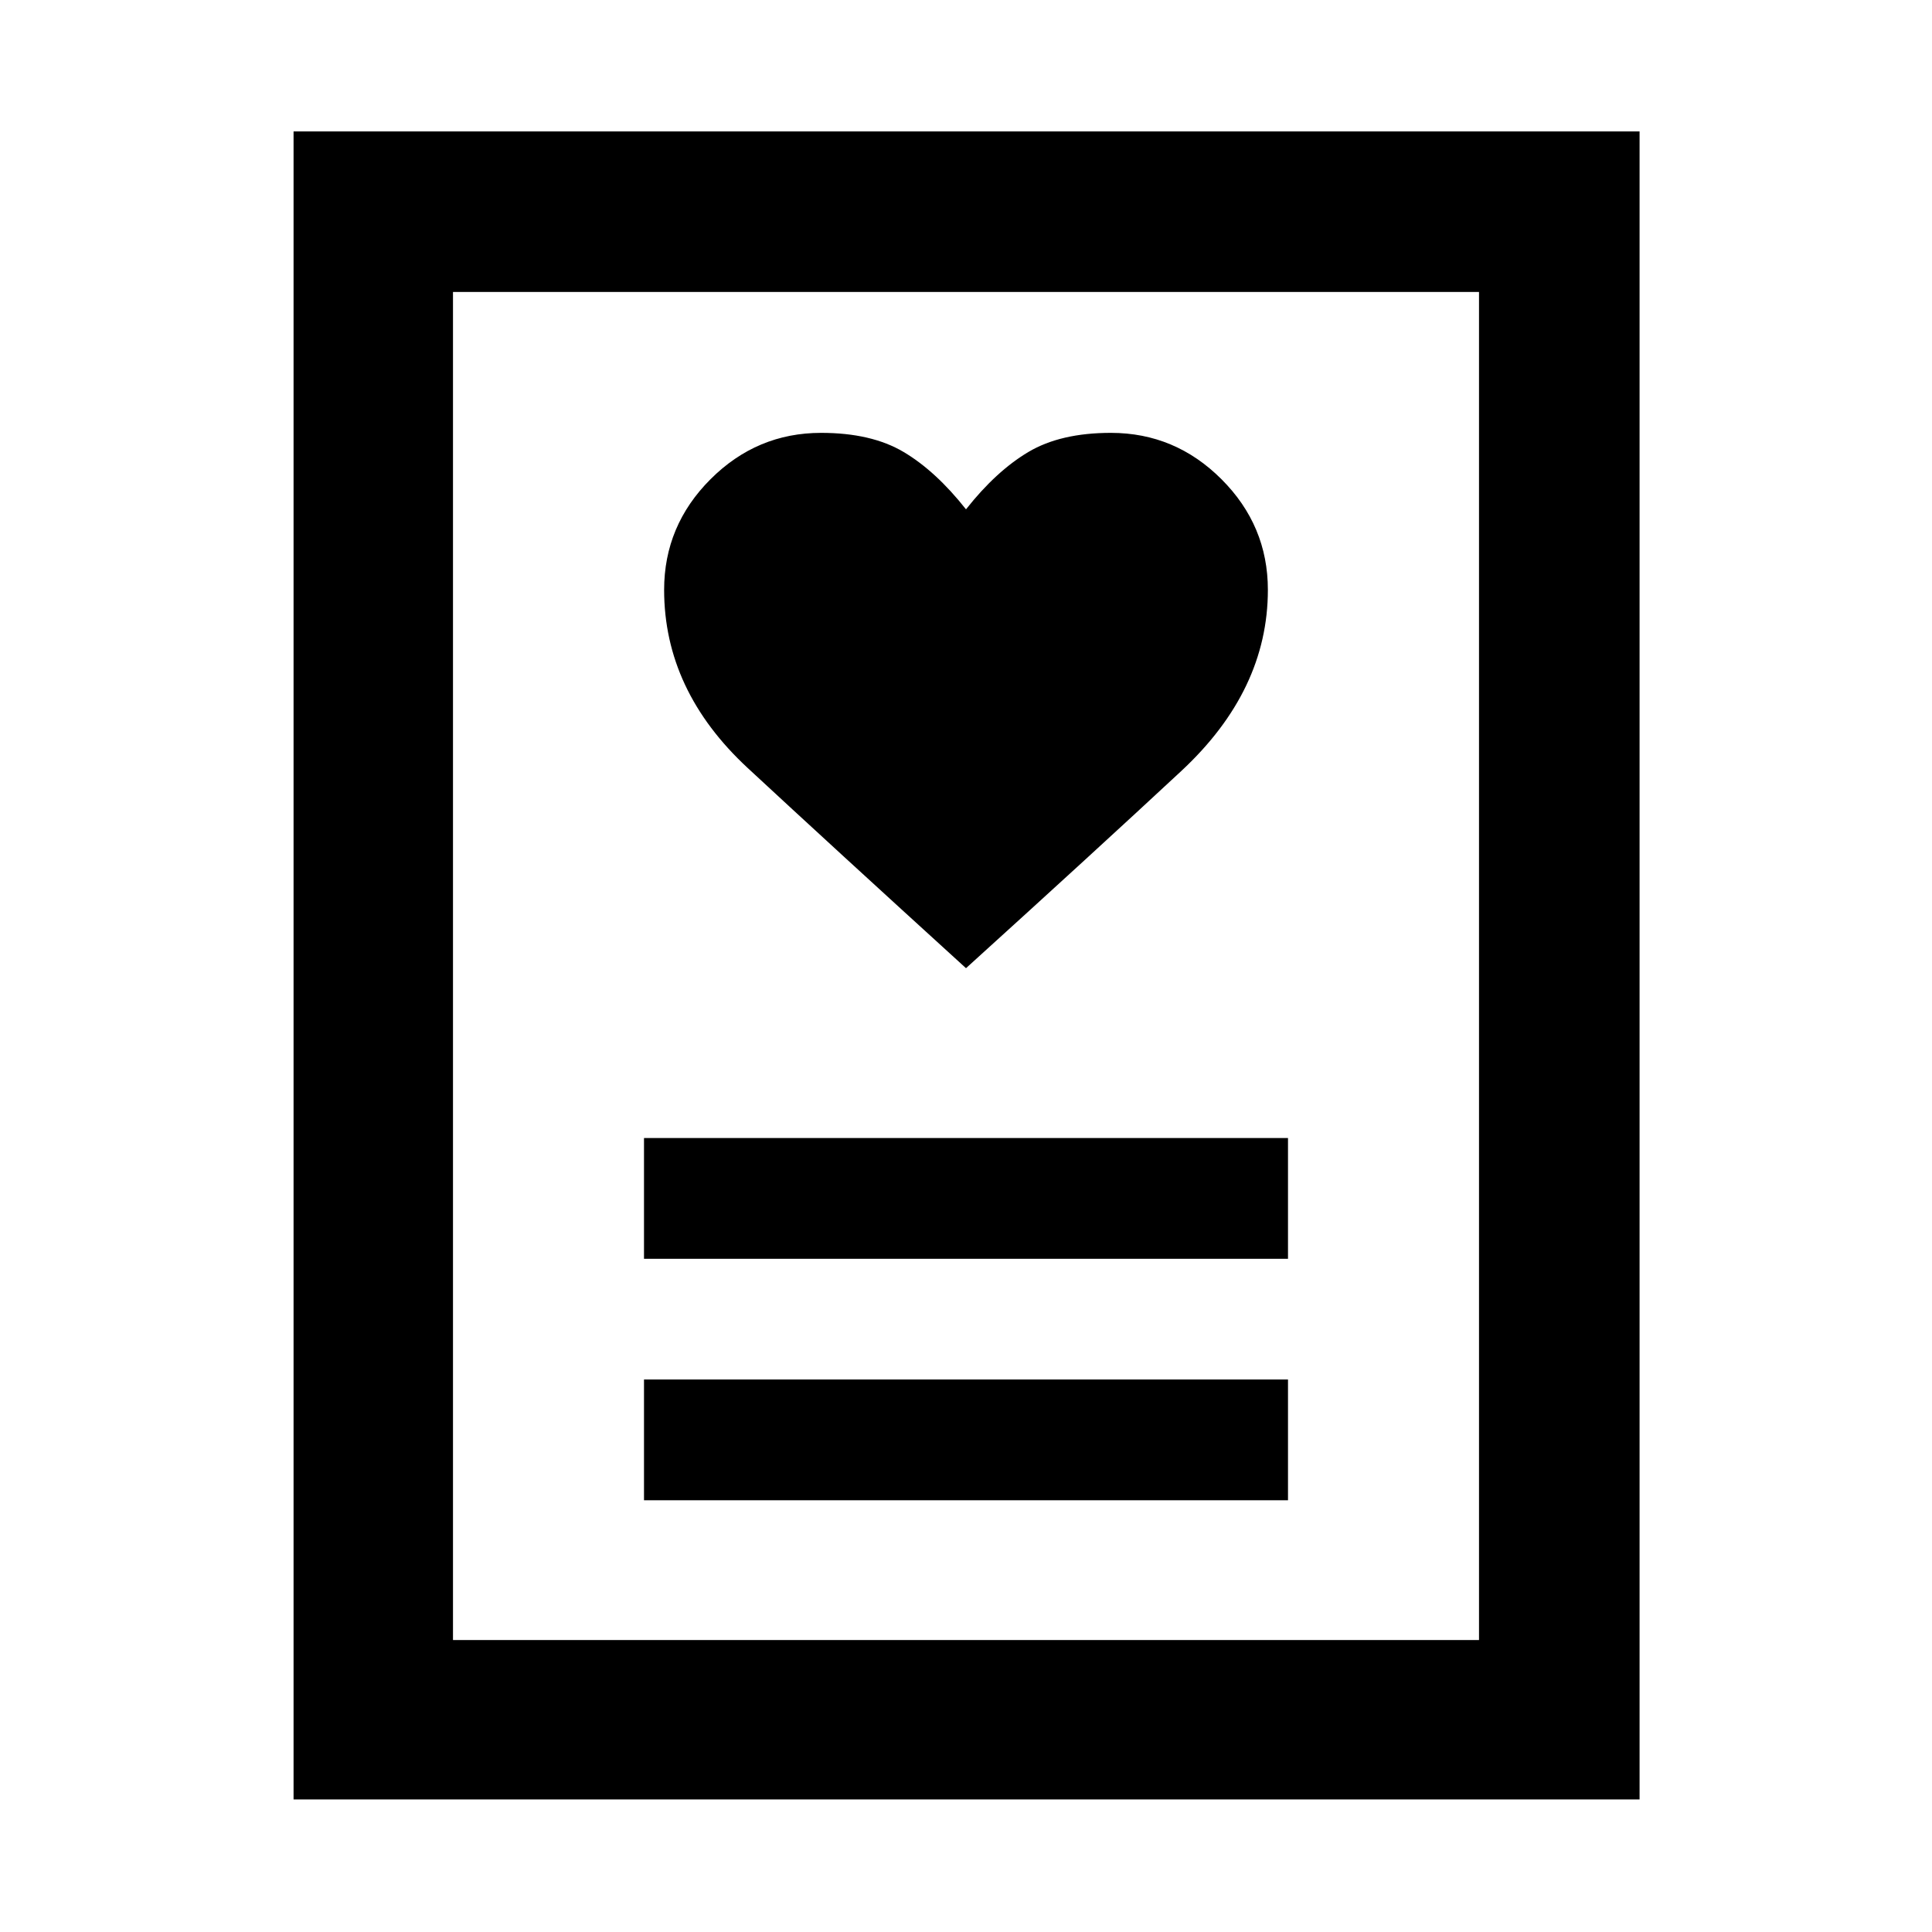 <svg xmlns="http://www.w3.org/2000/svg" width="48" height="48" viewBox="0 -960 960 960"><path d="M320-214.522h320v-60H320v60Zm0-120h320v-60H320v60Zm160-144.391q64-58 107-98t43-90q0-31.909-23.045-54.954-23.046-23.046-54.955-23.046-25 0-41 9.5t-31 28.5q-15-19-31-28.5t-41-9.5q-31.909 0-54.955 23.046Q330-698.822 330-666.913q0 50 41.5 88.5t108.5 99.5ZM145.869-65.869v-828.827h668.827v828.827H145.869Zm79.218-79.218h509.826v-669.826H225.087v669.826Zm0 0v-669.826 669.826Z"/></svg>